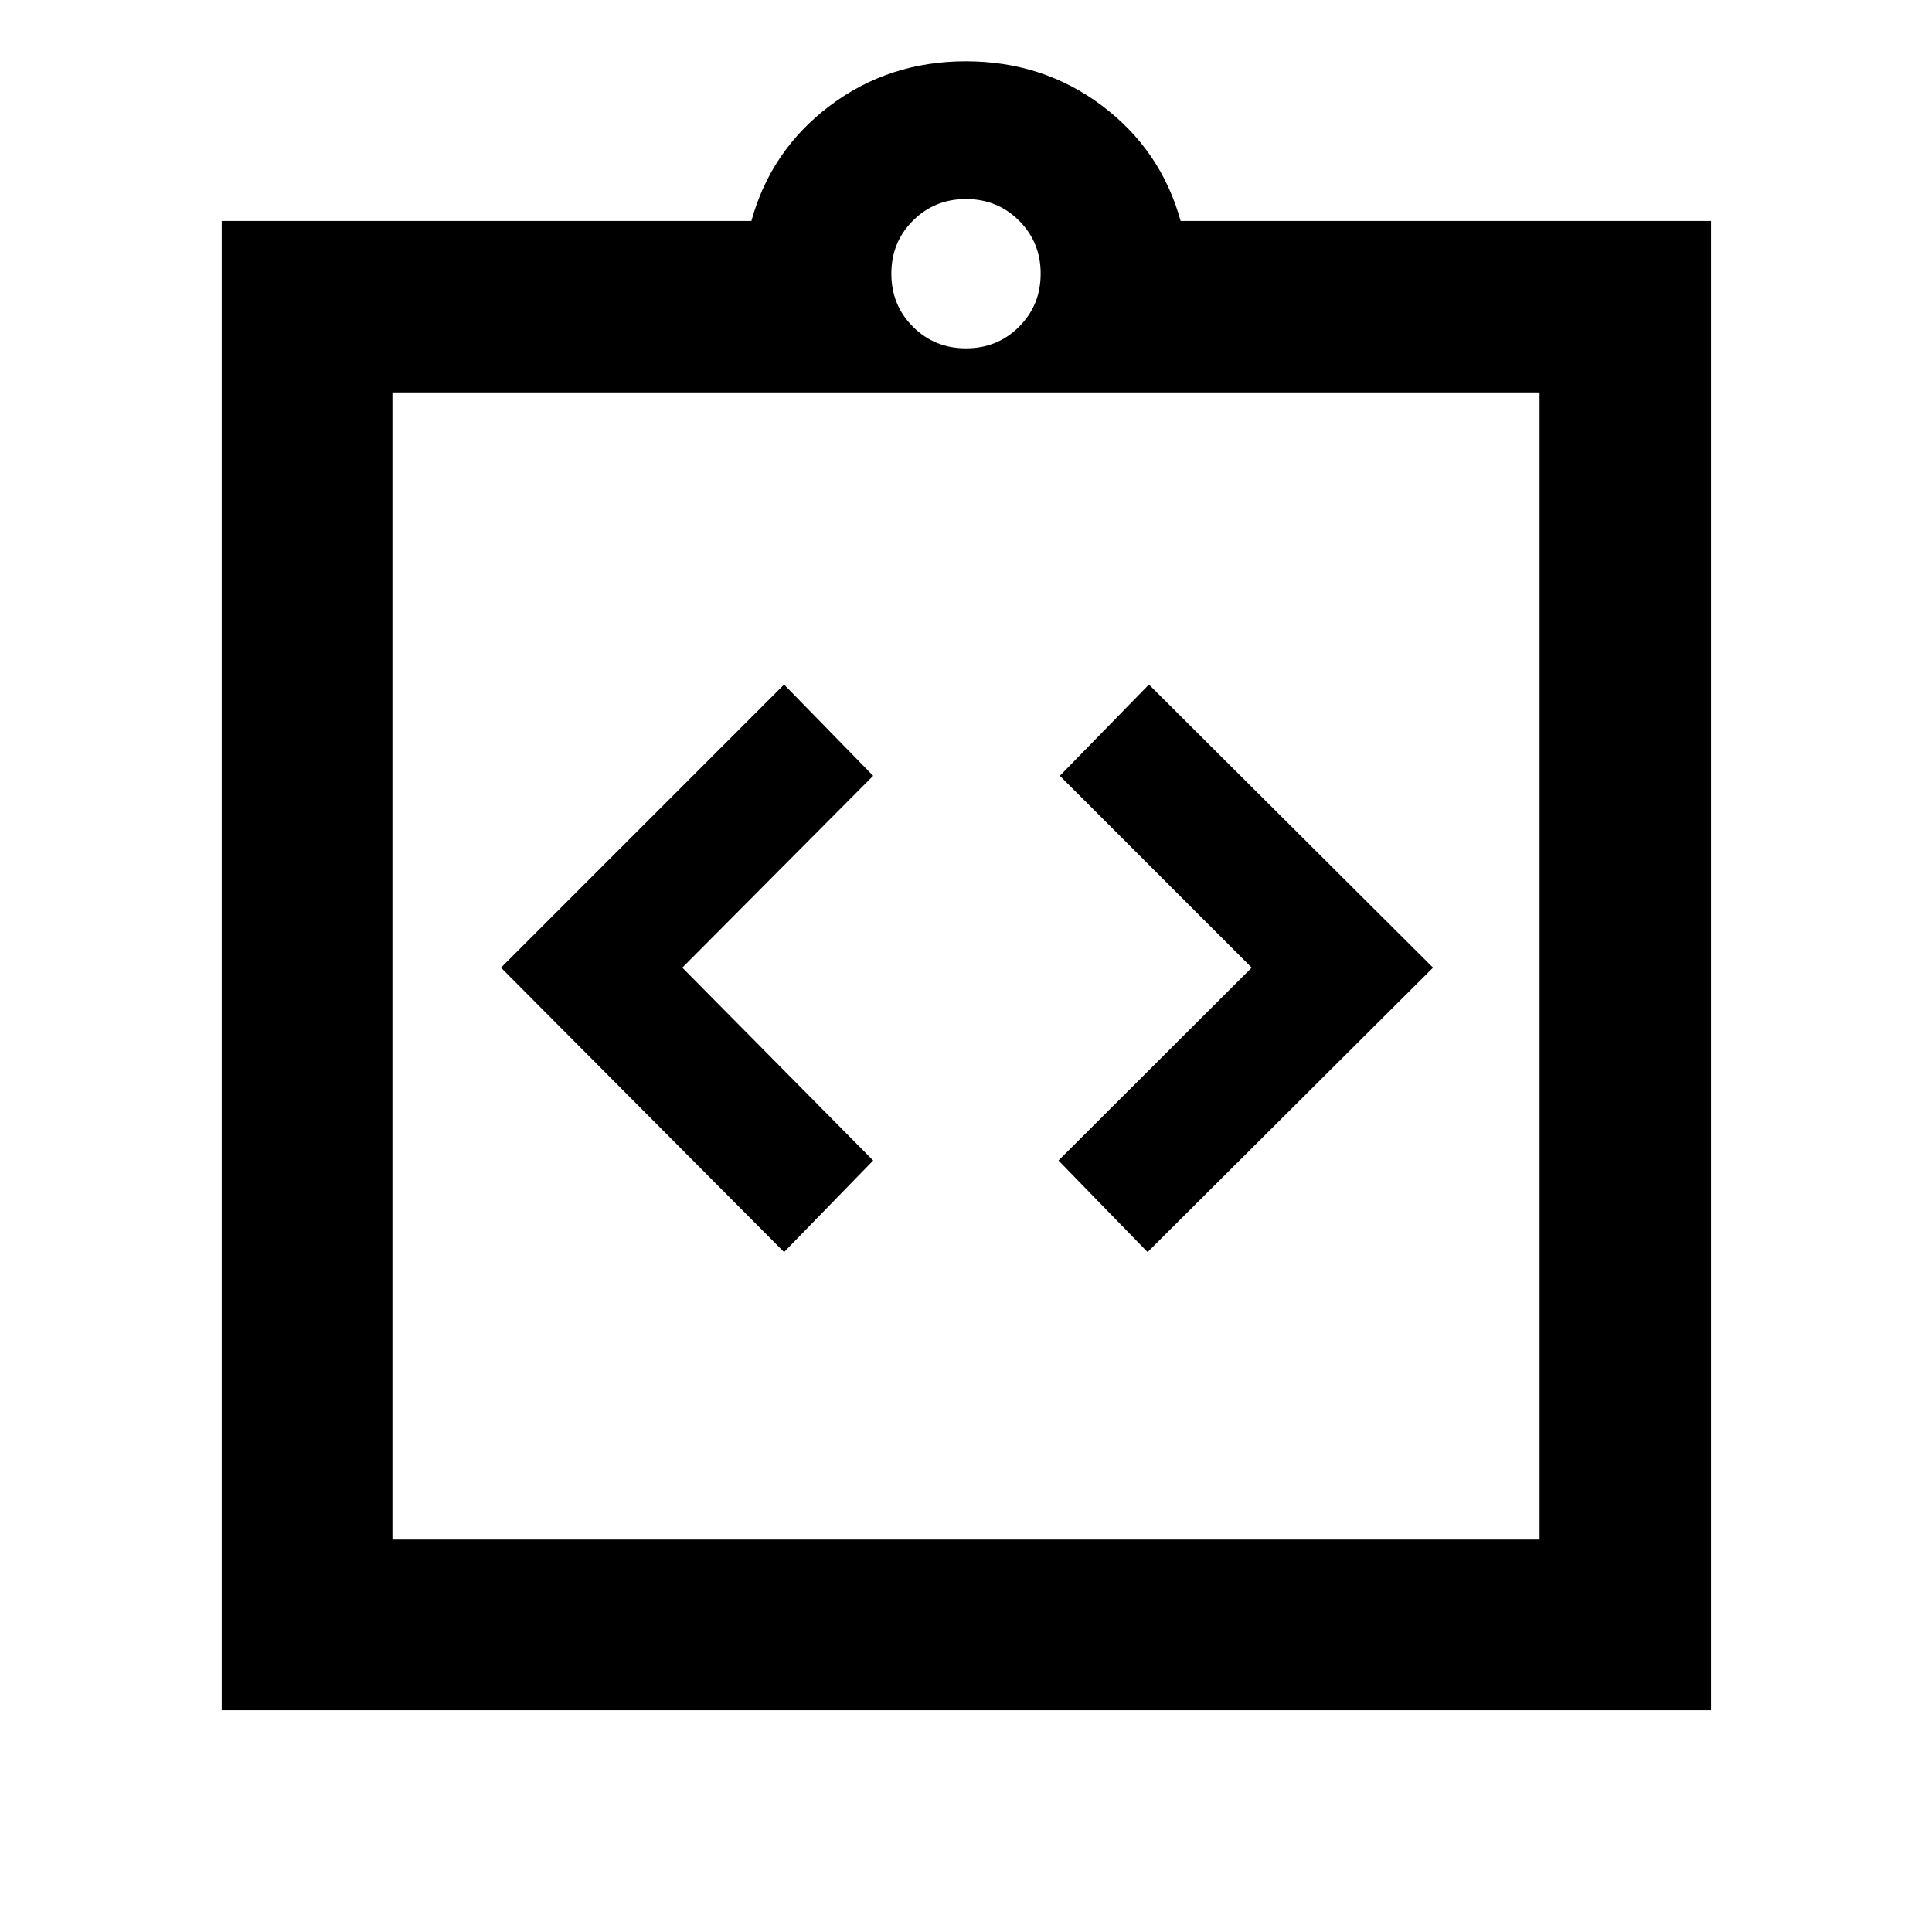 <svg xmlns="http://www.w3.org/2000/svg" height="40" viewBox="0 -960 960 960" width="40"><path d="m389.6-337.85 44.27-45.5-94.83-95.83 94.83-95.33-44.27-45.34-140.67 140.67L389.6-337.85Zm180.63 0 141.84-141.33L570.9-619.85l-44.27 45.34 95.33 95.33-96 95.83 44.27 45.5ZM110.17-110.17V-850.2h263.18q9.74-35.21 39.03-57.28 29.29-22.06 67.58-22.06 38.3 0 67.62 22.06 29.33 22.07 39.07 57.28H850.2v740.03H110.17Zm84.82-84.82h570.02v-570.02H194.99v570.02ZM480-786.9q15.63 0 26.36-10.74Q517.1-808.37 517.1-824q0-15.63-10.74-26.36Q495.63-861.1 480-861.1q-15.63 0-26.36 10.74Q442.9-839.63 442.9-824q0 15.63 10.74 26.36Q464.37-786.9 480-786.9ZM194.99-194.99v-570.02 570.02Z"/></svg>